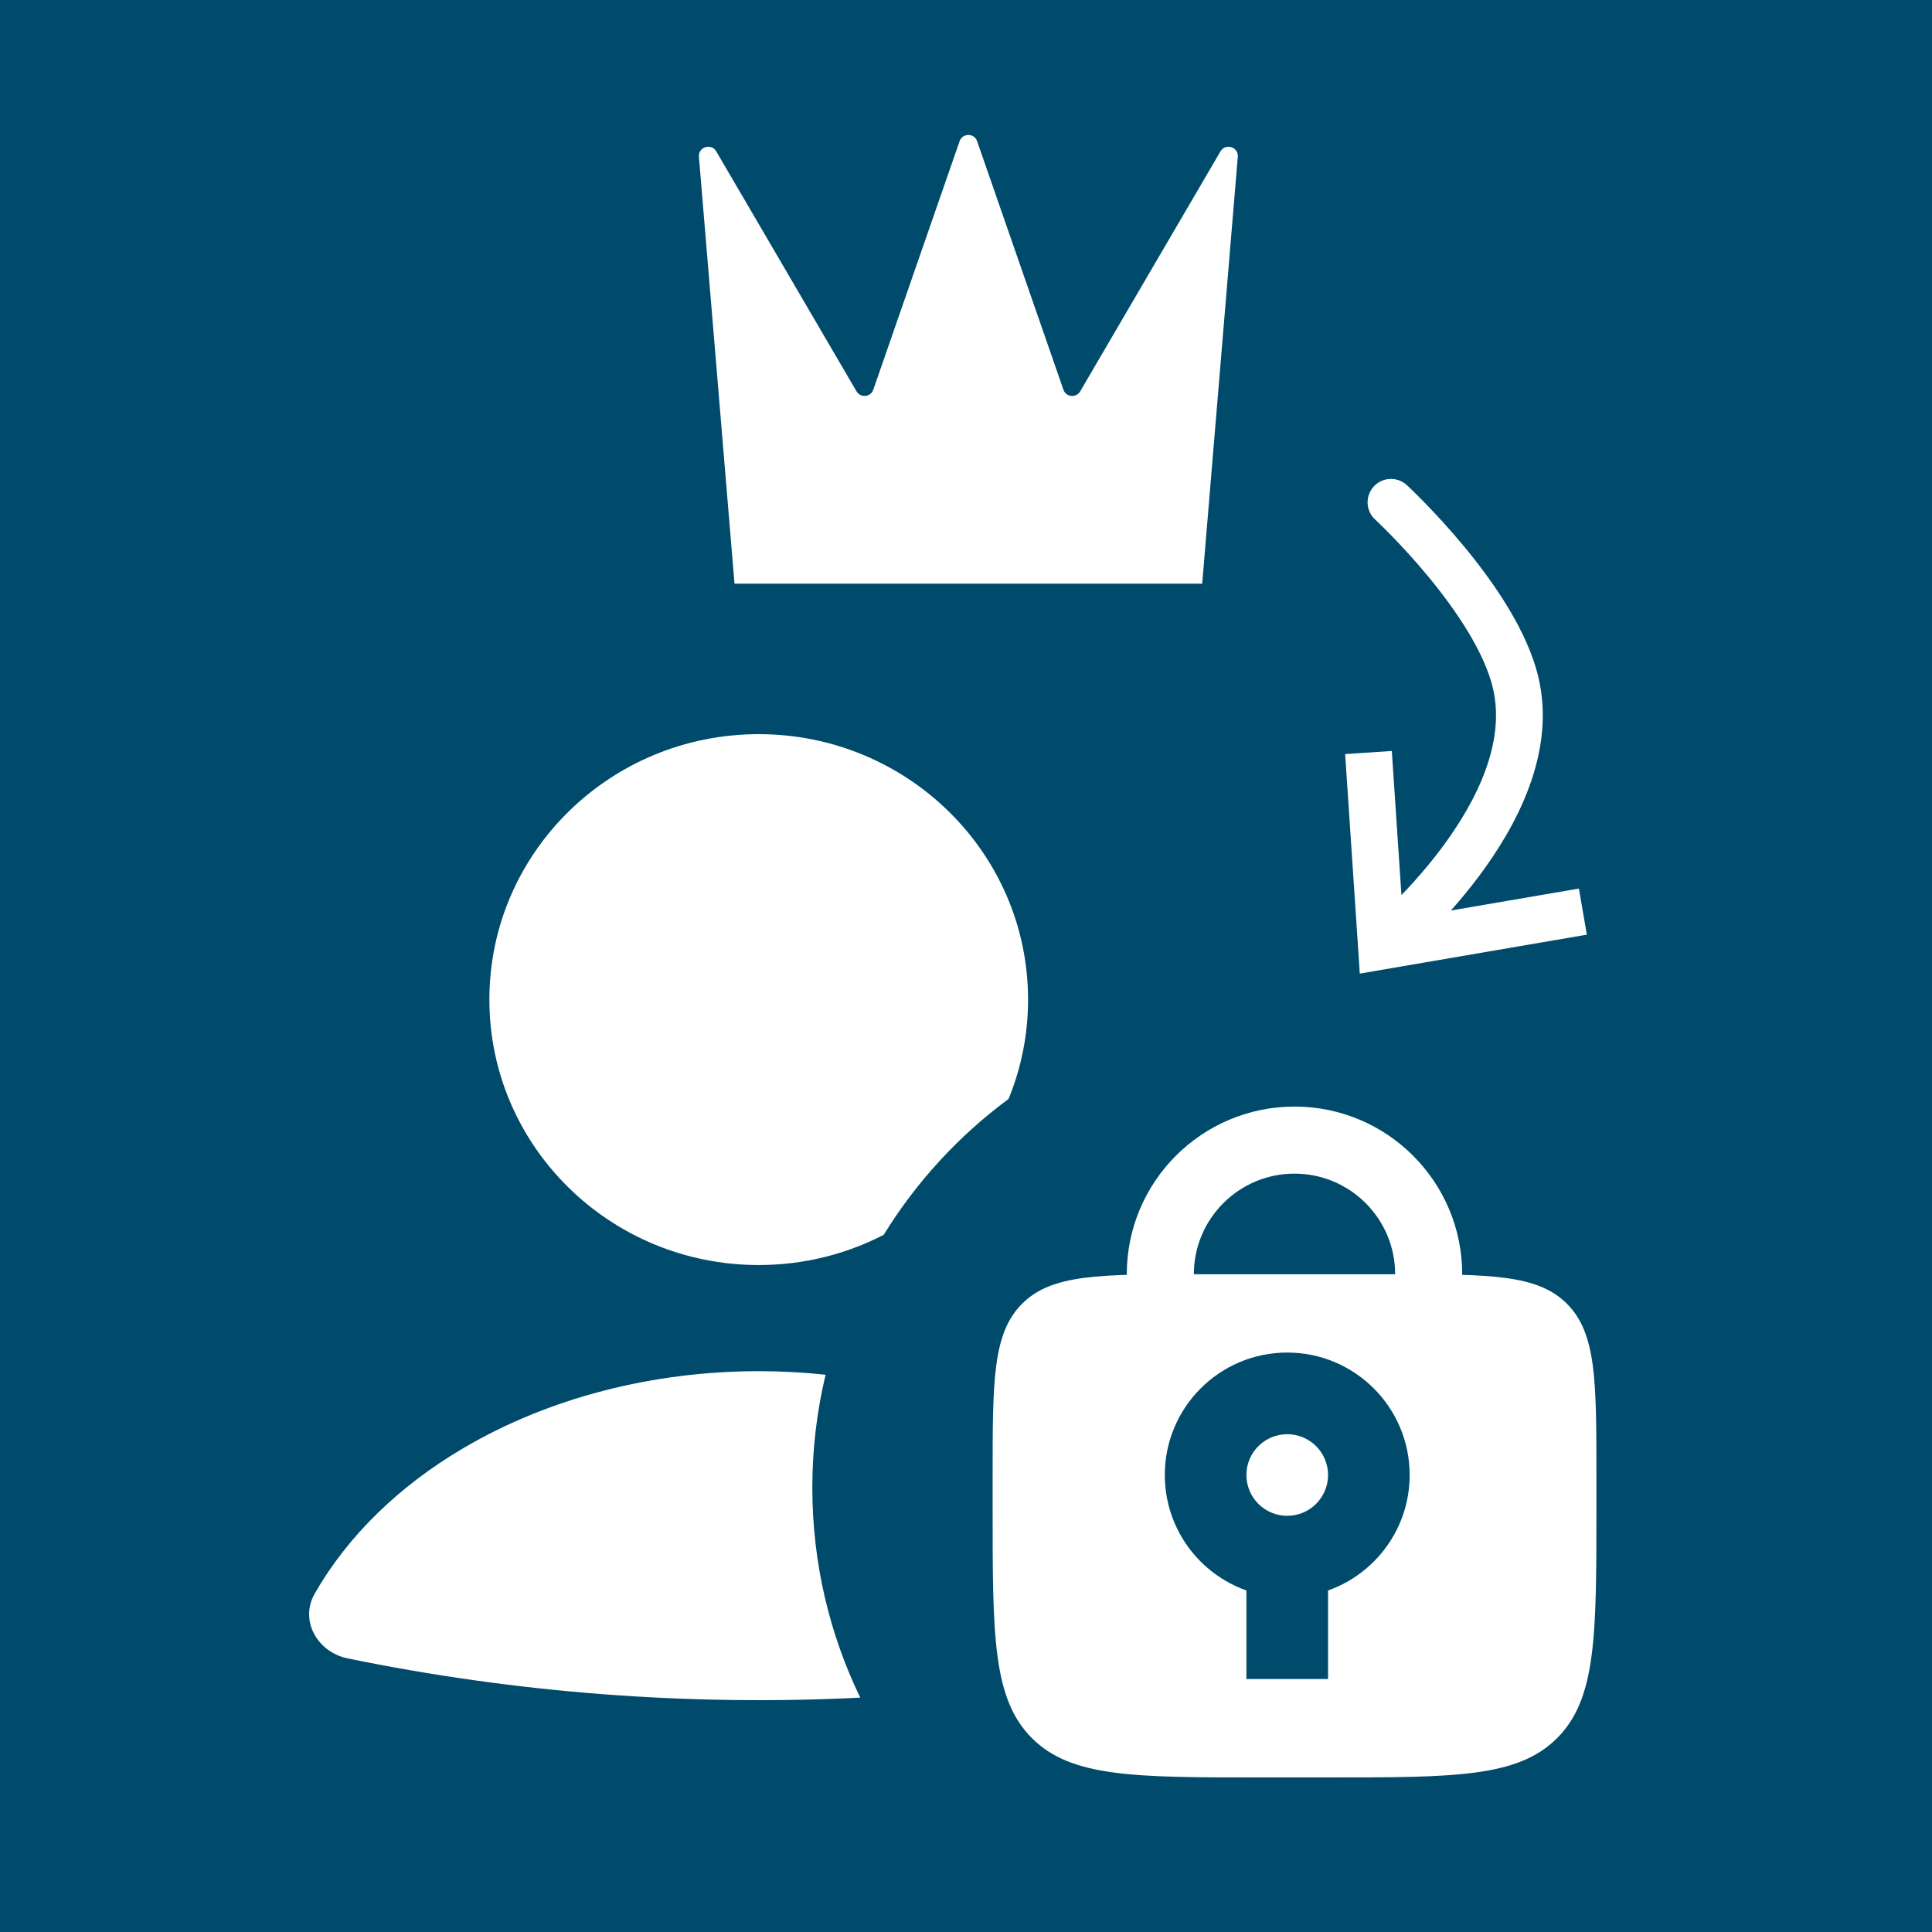 <svg width="50" height="50" viewBox="0 0 50 50" fill="none" xmlns="http://www.w3.org/2000/svg">
<rect width="50" height="50" fill="#006B99"/>
<rect width="50" height="50" fill="black" fill-opacity="0.3"/>
<path fill-rule="evenodd" clip-rule="evenodd" d="M22.871 31.956C21.904 32.456 20.803 32.739 19.635 32.739C15.786 32.739 12.665 29.663 12.665 25.869C12.665 22.076 15.786 19 19.635 19C23.485 19 26.606 22.076 26.606 25.869C26.606 26.779 26.427 27.647 26.101 28.441C24.813 29.393 23.714 30.587 22.871 31.956ZM21.366 35.578C20.796 35.517 20.217 35.486 19.636 35.486C16.874 35.486 14.189 36.185 11.998 37.474C10.311 38.466 8.99 39.764 8.145 41.242C7.747 41.937 8.213 42.758 8.997 42.919C13.369 43.817 17.827 44.155 22.263 43.935C21.468 42.291 21.023 40.448 21.023 38.5C21.023 37.494 21.142 36.516 21.366 35.578Z" fill="white"/>
<path d="M36.974 33.846V32.978C36.974 31.061 35.419 29.506 33.502 29.506V29.506C31.584 29.506 30.029 31.061 30.029 32.978V33.846" stroke="white" stroke-width="1.736" stroke-linecap="round"/>
<path fill-rule="evenodd" clip-rule="evenodd" d="M26.452 33.741C25.689 34.504 25.689 35.732 25.689 38.187V39.055C25.689 42.329 25.689 43.966 26.706 44.983C27.723 46 29.36 46 32.634 46H34.37C37.644 46 39.281 46 40.297 44.983C41.315 43.966 41.315 42.329 41.315 39.055V38.187C41.315 35.732 41.315 34.504 40.552 33.741C39.789 32.978 38.561 32.978 36.106 32.978H30.897C28.442 32.978 27.214 32.978 26.452 33.741ZM33.313 39.229C33.897 39.229 34.37 38.756 34.37 38.173C34.37 37.59 33.897 37.117 33.313 37.117C32.73 37.117 32.257 37.59 32.257 38.173C32.257 38.756 32.73 39.229 33.313 39.229ZM36.482 38.173C36.482 39.552 35.6 40.726 34.37 41.161V43.453H32.257V41.161C31.027 40.726 30.145 39.552 30.145 38.173C30.145 36.423 31.564 35.004 33.313 35.004C35.063 35.004 36.482 36.423 36.482 38.173Z" fill="white"/>
<path d="M18.088 4.058L19.009 15.105H31.113L32.034 4.058C32.055 3.803 31.716 3.696 31.586 3.917L27.956 10.127C27.853 10.305 27.588 10.279 27.521 10.085L25.288 3.655C25.214 3.439 24.909 3.439 24.834 3.655L22.601 10.085C22.534 10.279 22.27 10.305 22.166 10.127L18.536 3.917C18.407 3.696 18.067 3.803 18.088 4.058Z" fill="white"/>
<path d="M35.751 24.487L35.853 25.083L35.191 25.197L35.147 24.527L35.751 24.487ZM39.23 17.687L39.819 17.551L39.819 17.551L39.23 17.687ZM35.588 13.445C35.342 13.218 35.327 12.835 35.554 12.589C35.781 12.344 36.163 12.329 36.409 12.555L35.588 13.445ZM41.067 24.189L35.853 25.083L35.648 23.89L40.862 22.996L41.067 24.189ZM35.147 24.527L34.812 19.515L36.02 19.435L36.355 24.447L35.147 24.527ZM35.751 24.487C35.367 24.019 35.367 24.019 35.367 24.019C35.367 24.019 35.367 24.019 35.367 24.019C35.366 24.019 35.366 24.019 35.367 24.019C35.367 24.019 35.367 24.019 35.368 24.018C35.369 24.017 35.371 24.015 35.375 24.012C35.381 24.007 35.392 23.998 35.406 23.986C35.434 23.962 35.476 23.926 35.53 23.878C35.638 23.782 35.793 23.64 35.978 23.458C36.35 23.095 36.834 22.579 37.294 21.967C38.24 20.708 38.959 19.203 38.64 17.824L39.819 17.551C40.267 19.487 39.247 21.382 38.262 22.694C37.755 23.368 37.227 23.93 36.826 24.323C36.625 24.52 36.455 24.676 36.333 24.783C36.273 24.837 36.224 24.879 36.191 24.908C36.174 24.922 36.16 24.933 36.151 24.941C36.146 24.945 36.142 24.948 36.14 24.95C36.138 24.952 36.137 24.953 36.136 24.953C36.136 24.953 36.136 24.954 36.135 24.954C36.135 24.954 36.135 24.954 36.135 24.954C36.135 24.954 36.135 24.955 35.751 24.487ZM38.64 17.824C38.423 16.888 37.697 15.809 36.96 14.917C36.6 14.482 36.255 14.112 36 13.851C35.872 13.72 35.768 13.617 35.696 13.548C35.66 13.513 35.632 13.486 35.614 13.469C35.605 13.46 35.598 13.454 35.593 13.45C35.591 13.448 35.59 13.446 35.589 13.445C35.588 13.445 35.588 13.445 35.588 13.445C35.588 13.444 35.588 13.444 35.588 13.444C35.588 13.444 35.588 13.445 35.588 13.445C35.588 13.445 35.588 13.445 35.998 13C36.409 12.555 36.409 12.555 36.409 12.556C36.409 12.556 36.409 12.556 36.409 12.556C36.41 12.556 36.41 12.556 36.41 12.556C36.411 12.557 36.411 12.557 36.412 12.558C36.414 12.56 36.416 12.562 36.419 12.565C36.425 12.57 36.434 12.579 36.445 12.589C36.467 12.609 36.498 12.639 36.538 12.678C36.617 12.754 36.73 12.865 36.866 13.005C37.138 13.284 37.507 13.679 37.893 14.146C38.646 15.056 39.535 16.321 39.819 17.551L38.64 17.824Z" fill="white"/>
</svg>
